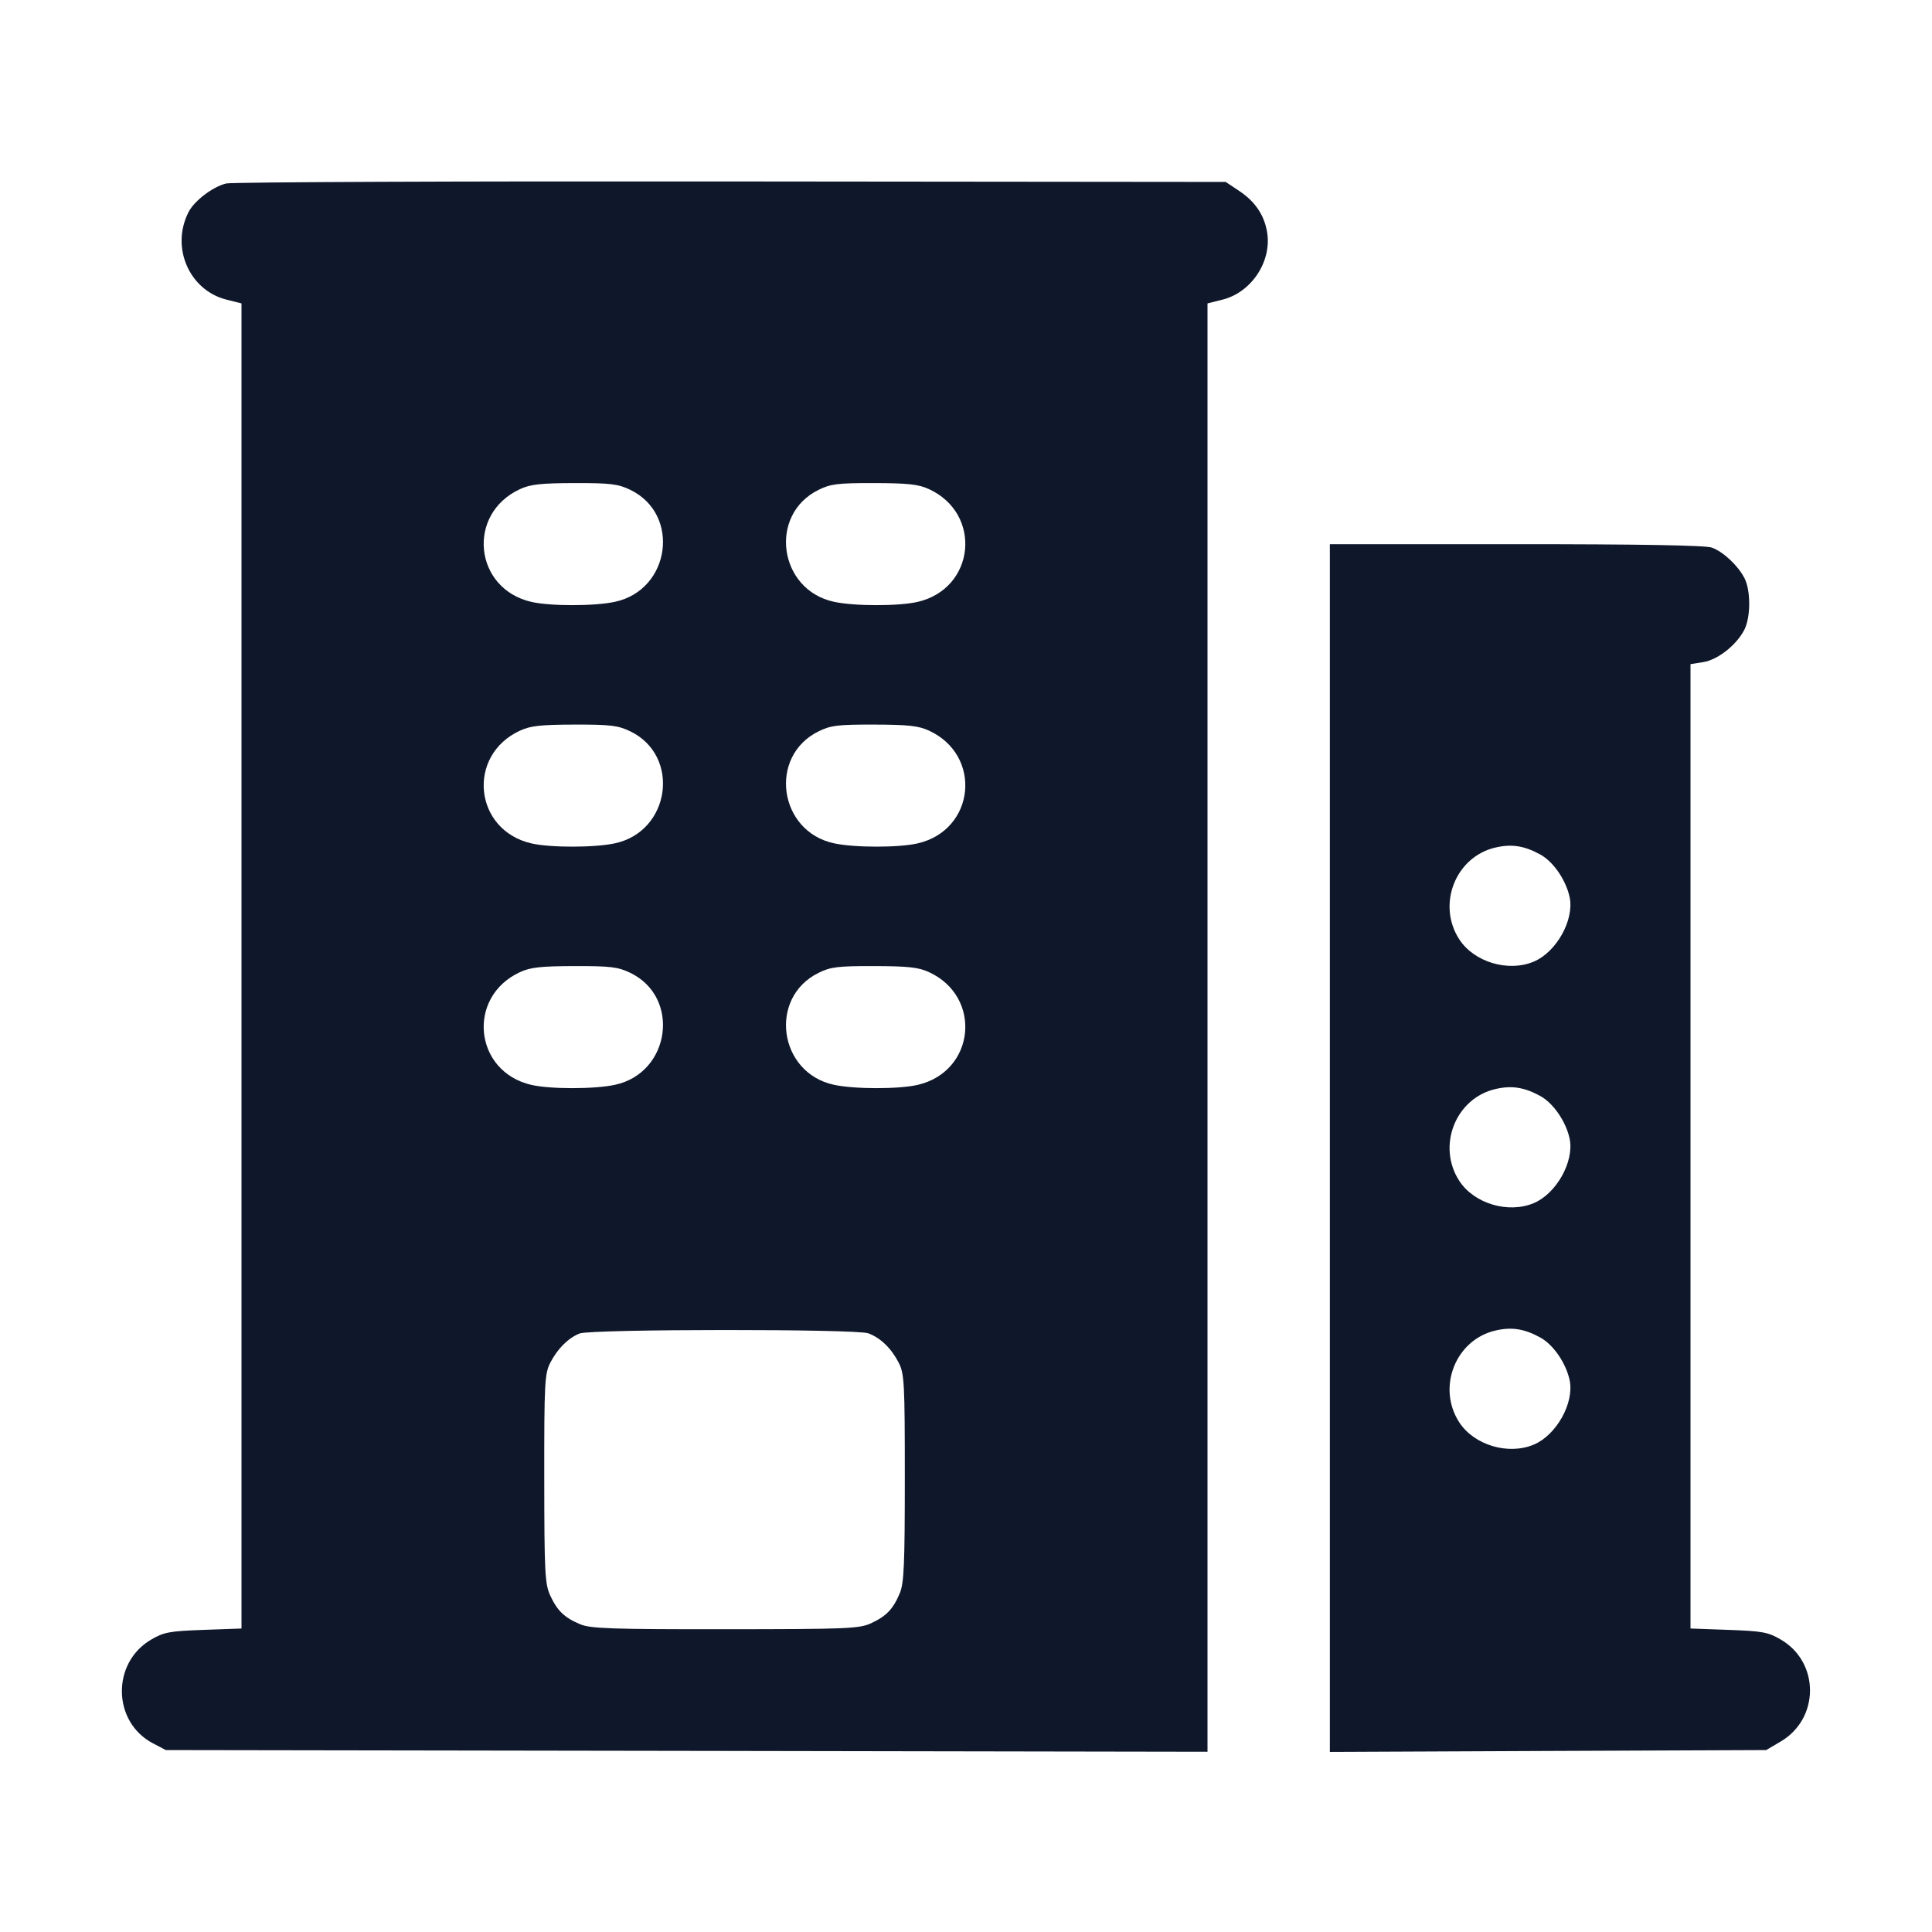 <svg width="24" height="24" viewBox="0 0 24 24" fill="none" xmlns="http://www.w3.org/2000/svg"><path d="M2.811 2.279 C 2.646 2.318,2.416 2.492,2.343 2.633 C 2.118 3.070,2.349 3.605,2.813 3.722 L 3.000 3.769 3.000 12.000 L 3.000 20.230 2.527 20.247 C 2.107 20.262,2.035 20.275,1.877 20.368 C 1.383 20.657,1.396 21.393,1.900 21.656 L 2.060 21.740 8.530 21.750 L 15.000 21.761 15.000 12.765 L 15.000 3.769 15.187 3.722 C 15.547 3.632,15.802 3.245,15.740 2.882 C 15.705 2.671,15.589 2.501,15.394 2.372 L 15.226 2.260 9.083 2.254 C 5.704 2.250,2.882 2.262,2.811 2.279 M7.830 6.085 C 8.458 6.389,8.329 7.328,7.639 7.476 C 7.385 7.531,6.837 7.531,6.601 7.477 C 5.886 7.312,5.793 6.383,6.460 6.076 C 6.589 6.016,6.720 6.002,7.137 6.001 C 7.584 6.000,7.679 6.012,7.830 6.085 M11.540 6.076 C 12.207 6.383,12.114 7.312,11.399 7.477 C 11.163 7.531,10.615 7.531,10.361 7.476 C 9.672 7.329,9.542 6.395,10.167 6.086 C 10.317 6.011,10.408 6.000,10.860 6.001 C 11.280 6.002,11.411 6.016,11.540 6.076 M16.520 14.261 L 16.520 21.763 19.230 21.751 L 21.940 21.740 22.120 21.634 C 22.605 21.349,22.606 20.651,22.123 20.368 C 21.965 20.275,21.893 20.262,21.473 20.247 L 21.000 20.230 21.000 14.240 L 21.000 8.250 21.159 8.225 C 21.339 8.196,21.570 8.014,21.668 7.825 C 21.749 7.668,21.750 7.333,21.669 7.179 C 21.588 7.024,21.409 6.856,21.267 6.803 C 21.193 6.774,20.377 6.760,18.837 6.760 L 16.520 6.760 16.520 14.261 M7.830 9.085 C 8.458 9.389,8.329 10.328,7.639 10.476 C 7.385 10.531,6.837 10.531,6.601 10.477 C 5.886 10.312,5.793 9.383,6.460 9.076 C 6.589 9.016,6.720 9.002,7.137 9.001 C 7.584 9.000,7.679 9.012,7.830 9.085 M11.540 9.076 C 12.207 9.383,12.114 10.312,11.399 10.477 C 11.163 10.531,10.615 10.531,10.361 10.476 C 9.672 10.329,9.542 9.395,10.167 9.086 C 10.317 9.011,10.408 9.000,10.860 9.001 C 11.280 9.002,11.411 9.016,11.540 9.076 M19.134 10.615 C 19.297 10.704,19.454 10.934,19.499 11.147 C 19.557 11.429,19.334 11.828,19.052 11.946 C 18.737 12.078,18.316 11.953,18.131 11.674 C 17.844 11.240,18.080 10.639,18.583 10.527 C 18.780 10.482,18.938 10.507,19.134 10.615 M7.830 12.085 C 8.458 12.389,8.329 13.328,7.639 13.476 C 7.385 13.531,6.837 13.531,6.601 13.477 C 5.886 13.312,5.793 12.383,6.460 12.076 C 6.589 12.016,6.720 12.002,7.137 12.001 C 7.584 12.000,7.679 12.012,7.830 12.085 M11.540 12.076 C 12.207 12.383,12.114 13.312,11.399 13.477 C 11.163 13.531,10.615 13.531,10.361 13.476 C 9.672 13.329,9.542 12.395,10.167 12.086 C 10.317 12.011,10.408 12.000,10.860 12.001 C 11.280 12.002,11.411 12.016,11.540 12.076 M19.134 13.615 C 19.297 13.704,19.454 13.934,19.499 14.147 C 19.557 14.429,19.334 14.828,19.052 14.946 C 18.737 15.078,18.316 14.953,18.131 14.674 C 17.844 14.240,18.080 13.639,18.583 13.527 C 18.780 13.482,18.938 13.507,19.134 13.615 M19.134 16.615 C 19.297 16.704,19.454 16.934,19.499 17.147 C 19.557 17.429,19.334 17.828,19.052 17.946 C 18.737 18.078,18.316 17.953,18.131 17.674 C 17.844 17.240,18.080 16.639,18.583 16.527 C 18.780 16.482,18.938 16.507,19.134 16.615 M10.787 16.563 C 10.939 16.620,11.072 16.749,11.164 16.928 C 11.234 17.065,11.240 17.177,11.240 18.360 C 11.240 19.424,11.230 19.668,11.178 19.790 C 11.096 19.988,11.010 20.077,10.820 20.165 C 10.673 20.232,10.525 20.238,9.009 20.239 C 7.612 20.240,7.335 20.231,7.210 20.178 C 7.012 20.096,6.923 20.010,6.835 19.820 C 6.769 19.675,6.762 19.536,6.761 18.368 C 6.760 17.176,6.766 17.065,6.836 16.928 C 6.925 16.755,7.059 16.621,7.200 16.565 C 7.341 16.509,10.639 16.507,10.787 16.563 " fill="#0F172A" stroke="none" fill-rule="evenodd"></path></svg>